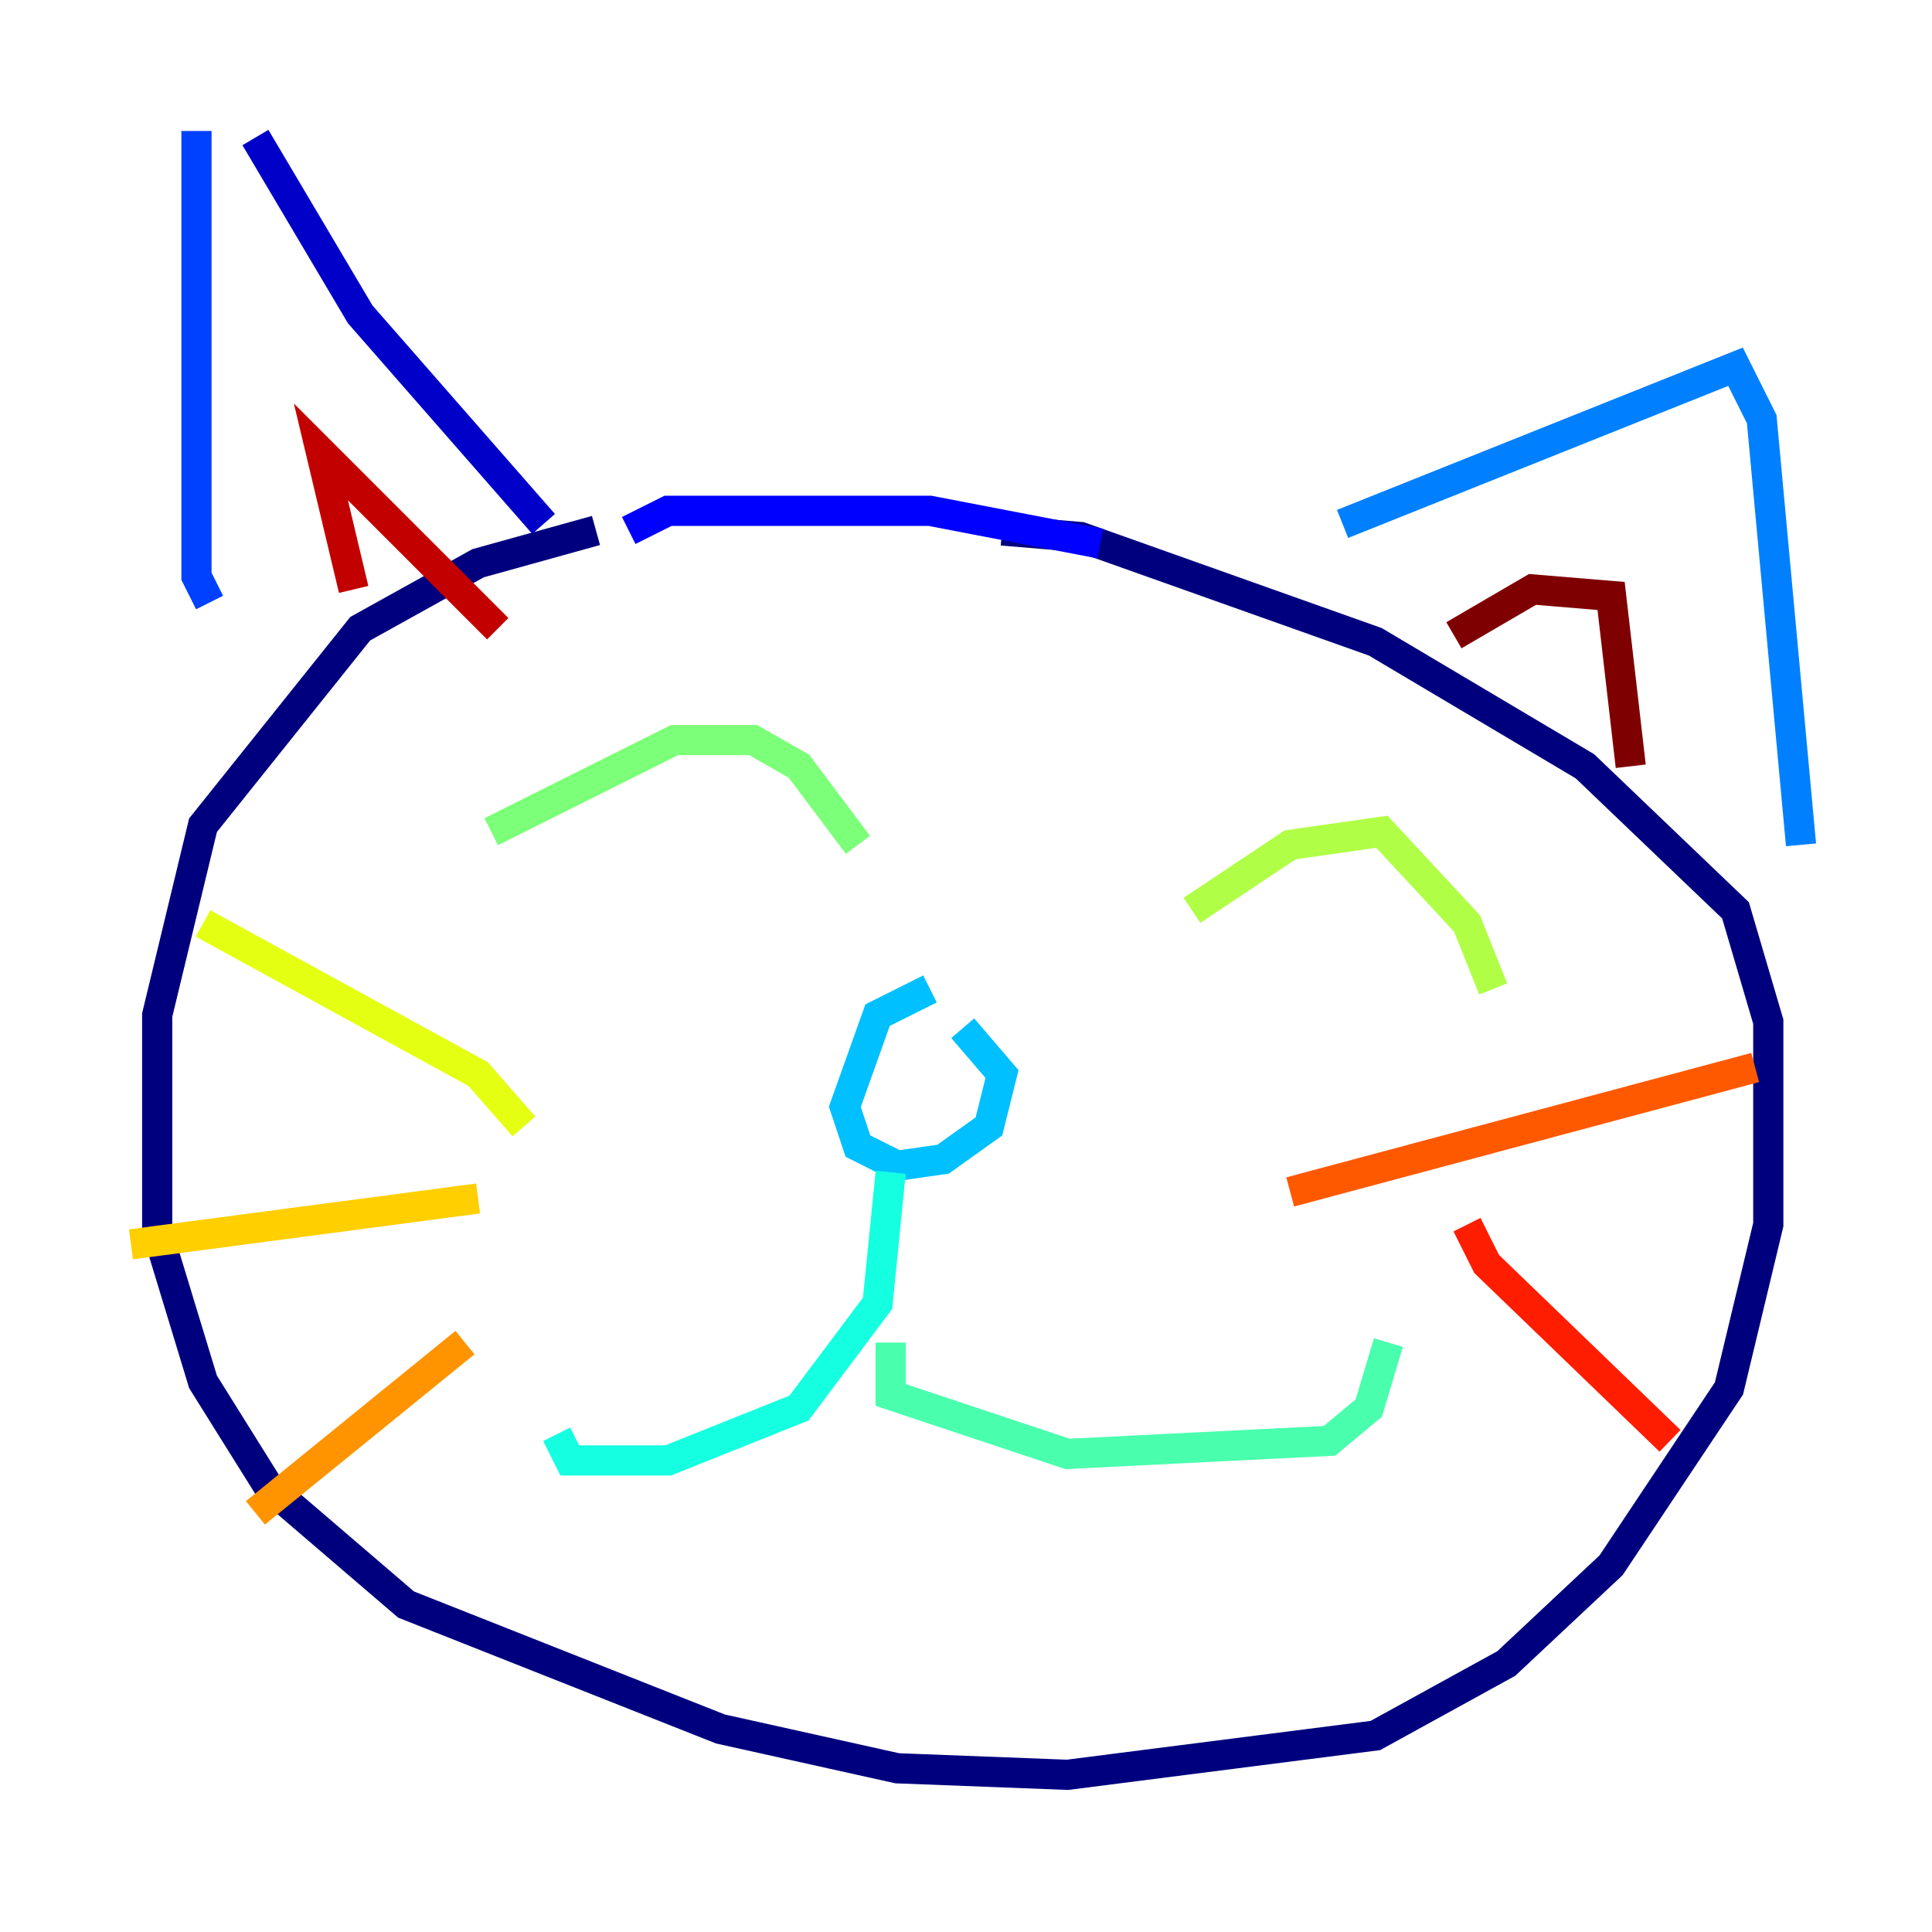 <?xml version="1.0" encoding="utf-8" ?>
<svg baseProfile="tiny" height="128" version="1.2" viewBox="0,0,128,128" width="128" xmlns="http://www.w3.org/2000/svg" xmlns:ev="http://www.w3.org/2001/xml-events" xmlns:xlink="http://www.w3.org/1999/xlink"><defs /><polyline fill="none" points="39.485,35.146 31.675,37.315 23.864,41.654 13.451,54.671 10.414,67.254 10.414,81.573 13.451,91.552 17.79,98.495 26.902,106.305 47.729,114.549 59.444,117.153 70.725,117.586 91.119,114.983 99.797,110.21 106.739,103.702 114.549,91.986 117.153,81.139 117.153,67.688 114.983,60.312 105.003,50.766 91.119,42.522 71.593,35.58 66.386,35.146" stroke="#00007f" stroke-width="2" /><polyline fill="none" points="36.014,34.712 23.864,20.827 16.922,9.112" stroke="#0000c8" stroke-width="2" /><polyline fill="none" points="41.654,35.146 44.258,33.844 61.614,33.844 72.895,36.014" stroke="#0000ff" stroke-width="2" /><polyline fill="none" points="13.017,8.678 13.017,38.183 13.885,39.919" stroke="#0040ff" stroke-width="2" /><polyline fill="none" points="88.949,34.712 114.983,24.298 116.719,27.77 119.322,55.973" stroke="#0080ff" stroke-width="2" /><polyline fill="none" points="61.614,65.519 58.142,67.254 55.973,73.329 56.841,75.932 59.444,77.234 62.481,76.8 65.519,74.63 66.386,71.159 63.783,68.122" stroke="#00c0ff" stroke-width="2" /><polyline fill="none" points="59.01,77.668 58.142,86.346 52.936,93.288 44.258,96.759 37.749,96.759 36.881,95.024" stroke="#15ffe1" stroke-width="2" /><polyline fill="none" points="59.01,88.949 59.01,92.42 70.725,96.325 88.081,95.458 90.685,93.288 91.986,88.949" stroke="#49ffad" stroke-width="2" /><polyline fill="none" points="32.542,55.105 44.691,49.031 49.898,49.031 52.936,50.766 56.841,55.973" stroke="#7cff79" stroke-width="2" /><polyline fill="none" points="78.969,60.312 85.478,55.973 91.552,55.105 97.193,61.18 98.929,65.519" stroke="#b0ff46" stroke-width="2" /><polyline fill="none" points="34.712,74.63 31.675,71.159 13.451,61.18" stroke="#e4ff12" stroke-width="2" /><polyline fill="none" points="31.675,79.403 8.678,82.441" stroke="#ffcf00" stroke-width="2" /><polyline fill="none" points="30.807,88.949 16.922,100.231" stroke="#ff9400" stroke-width="2" /><polyline fill="none" points="85.478,78.969 116.285,70.725" stroke="#ff5900" stroke-width="2" /><polyline fill="none" points="97.193,81.139 98.495,83.742 110.644,95.458" stroke="#ff1d00" stroke-width="2" /><polyline fill="none" points="23.43,39.051 21.261,29.939 32.976,41.654" stroke="#c30000" stroke-width="2" /><polyline fill="none" points="96.325,42.088 101.532,39.051 106.739,39.485 108.041,50.766" stroke="#7f0000" stroke-width="2" /></svg>